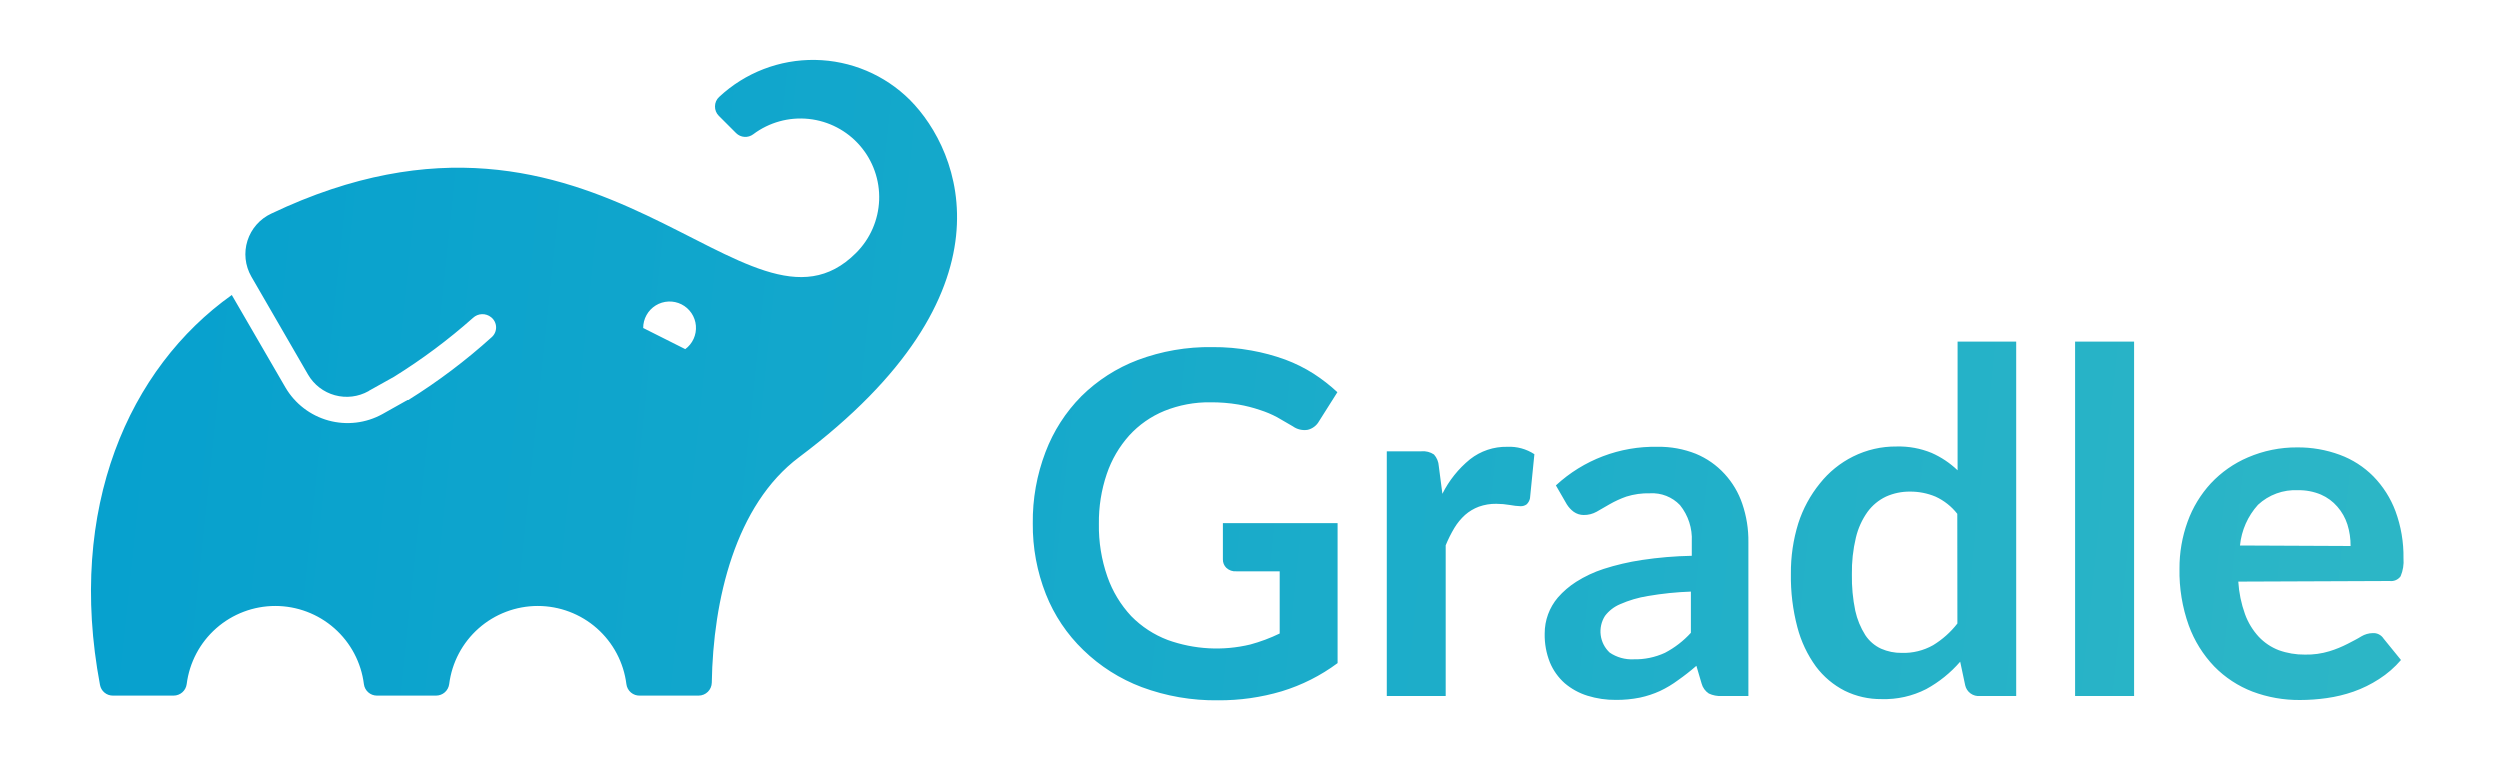 <svg width="250" height="77" viewBox="0 0 250 77" fill="none" xmlns="http://www.w3.org/2000/svg">
<path d="M133.759 52.31V66.31C132.072 67.564 130.181 68.518 128.169 69.13C126.105 69.742 123.962 70.045 121.809 70.03C119.203 70.066 116.612 69.619 114.169 68.71C111.989 67.887 110.001 66.624 108.329 65C106.698 63.429 105.423 61.526 104.589 59.42C103.7 57.167 103.255 54.762 103.279 52.34C103.249 49.904 103.68 47.485 104.549 45.21C105.34 43.12 106.559 41.22 108.129 39.63C109.738 38.038 111.662 36.801 113.779 36C116.157 35.11 118.68 34.672 121.219 34.71C122.534 34.7 123.846 34.814 125.139 35.05C126.293 35.255 127.427 35.56 128.529 35.96C129.526 36.332 130.482 36.808 131.379 37.38C132.217 37.924 133.007 38.54 133.739 39.22L131.899 42.13C131.78 42.341 131.62 42.525 131.427 42.671C131.235 42.817 131.014 42.922 130.779 42.98C130.518 43.024 130.252 43.015 129.994 42.955C129.737 42.895 129.494 42.785 129.279 42.63L127.709 41.72C127.162 41.428 126.59 41.187 125.999 41C125.292 40.759 124.566 40.575 123.829 40.45C122.911 40.297 121.98 40.224 121.049 40.23C119.471 40.208 117.904 40.501 116.439 41.09C115.098 41.639 113.896 42.479 112.919 43.55C111.921 44.666 111.159 45.972 110.679 47.39C110.133 48.999 109.866 50.691 109.889 52.39C109.859 54.186 110.147 55.974 110.739 57.67C111.251 59.134 112.062 60.476 113.119 61.61C114.151 62.663 115.4 63.479 116.779 64C119.426 64.951 122.294 65.108 125.029 64.45C126.041 64.176 127.026 63.807 127.969 63.35V57.13H123.629C123.447 57.145 123.264 57.121 123.092 57.061C122.92 57 122.762 56.905 122.629 56.78C122.518 56.671 122.431 56.54 122.372 56.395C122.314 56.251 122.285 56.096 122.289 55.94V52.31H133.759ZM144.239 49.38C144.904 48.047 145.844 46.871 146.999 45.93C148.06 45.094 149.379 44.652 150.729 44.68C151.688 44.635 152.636 44.894 153.439 45.42L152.999 49.83C152.952 50.064 152.834 50.277 152.659 50.44C152.481 50.565 152.267 50.628 152.049 50.62C151.697 50.607 151.346 50.567 150.999 50.5C150.547 50.422 150.088 50.382 149.629 50.38C149.033 50.372 148.441 50.47 147.879 50.67C147.377 50.859 146.913 51.136 146.509 51.49C146.091 51.869 145.73 52.307 145.439 52.79C145.105 53.347 144.815 53.929 144.569 54.53V69.6H138.679V45.13H142.139C142.584 45.088 143.029 45.201 143.399 45.45C143.686 45.771 143.855 46.18 143.879 46.61L144.239 49.38ZM155.589 48.54C158.349 45.987 161.991 44.604 165.749 44.68C167.063 44.657 168.368 44.895 169.589 45.38C170.677 45.83 171.653 46.512 172.449 47.38C173.246 48.244 173.853 49.266 174.229 50.38C174.648 51.609 174.855 52.901 174.839 54.2V69.6H172.169C171.725 69.626 171.281 69.54 170.879 69.35C170.525 69.116 170.268 68.76 170.159 68.35L169.639 66.58C169.061 67.085 168.457 67.559 167.829 68C167.257 68.427 166.644 68.796 165.999 69.1C165.358 69.392 164.688 69.613 163.999 69.76C163.209 69.918 162.405 69.996 161.599 69.99C160.63 70 159.665 69.858 158.739 69.57C157.906 69.31 157.134 68.885 156.469 68.32C155.825 67.747 155.319 67.036 154.989 66.24C154.625 65.325 154.448 64.345 154.469 63.36C154.463 62.038 154.932 60.757 155.789 59.75C156.322 59.142 156.938 58.614 157.619 58.18C158.478 57.637 159.402 57.203 160.369 56.89C161.613 56.492 162.887 56.194 164.179 56C165.835 55.751 167.505 55.611 169.179 55.58V54.15C169.247 52.833 168.827 51.537 167.999 50.51C167.615 50.107 167.147 49.793 166.629 49.589C166.111 49.385 165.555 49.297 164.999 49.33C164.196 49.309 163.396 49.42 162.629 49.66C162.054 49.864 161.499 50.118 160.969 50.42L159.669 51.17C159.272 51.392 158.824 51.506 158.369 51.5C158.011 51.499 157.662 51.387 157.369 51.18C157.094 50.976 156.86 50.721 156.679 50.43L155.589 48.54ZM169.089 59.16C167.651 59.209 166.217 59.356 164.799 59.6C163.838 59.752 162.9 60.028 162.009 60.42C161.412 60.671 160.891 61.074 160.499 61.59C160.136 62.16 159.984 62.84 160.07 63.51C160.156 64.181 160.474 64.8 160.969 65.26C161.673 65.736 162.511 65.971 163.359 65.93C164.442 65.956 165.516 65.734 166.499 65.28C167.473 64.769 168.349 64.093 169.089 63.28V59.16ZM201.619 34.16V69.6H197.999C197.664 69.633 197.329 69.542 197.057 69.345C196.784 69.148 196.593 68.858 196.519 68.53L196.019 66.17C195.059 67.28 193.907 68.208 192.619 68.91C191.238 69.616 189.7 69.96 188.149 69.91C186.878 69.924 185.621 69.639 184.479 69.08C183.347 68.504 182.362 67.676 181.599 66.66C180.74 65.477 180.109 64.144 179.739 62.73C179.279 60.988 179.06 59.191 179.089 57.39C179.072 55.675 179.321 53.968 179.829 52.33C180.297 50.873 181.033 49.517 181.999 48.33C182.893 47.205 184.023 46.29 185.309 45.65C186.66 44.977 188.15 44.634 189.659 44.65C190.858 44.617 192.05 44.835 193.159 45.29C194.121 45.714 195.001 46.303 195.759 47.03V34.16H201.619ZM195.729 51.38C195.15 50.641 194.403 50.051 193.549 49.66C192.745 49.325 191.881 49.155 191.009 49.16C190.179 49.15 189.357 49.32 188.599 49.66C187.869 50.006 187.237 50.529 186.759 51.18C186.205 51.956 185.808 52.832 185.589 53.76C185.302 54.965 185.167 56.201 185.189 57.44C185.167 58.662 185.281 59.883 185.529 61.08C185.719 61.942 186.057 62.764 186.529 63.51C186.918 64.102 187.466 64.573 188.109 64.87C188.761 65.156 189.467 65.299 190.179 65.29C191.273 65.324 192.356 65.057 193.309 64.52C194.244 63.95 195.068 63.215 195.739 62.35L195.729 51.38ZM213.409 34.16V69.6H207.509V34.16H213.409ZM223.829 58.16C223.897 59.27 224.123 60.364 224.499 61.41C224.803 62.251 225.272 63.023 225.879 63.68C226.437 64.271 227.12 64.729 227.879 65.02C228.716 65.32 229.6 65.469 230.489 65.46C231.325 65.479 232.159 65.364 232.959 65.12C233.583 64.927 234.189 64.679 234.769 64.38C235.289 64.11 235.769 63.87 236.129 63.64C236.474 63.433 236.867 63.319 237.269 63.31C237.483 63.296 237.698 63.339 237.889 63.436C238.081 63.533 238.243 63.679 238.359 63.86L240.099 66C239.464 66.742 238.723 67.385 237.899 67.91C237.105 68.425 236.252 68.845 235.359 69.16C234.486 69.465 233.585 69.682 232.669 69.81C231.785 69.936 230.893 70 229.999 70C228.378 70.015 226.767 69.73 225.249 69.16C223.811 68.606 222.508 67.751 221.429 66.65C220.303 65.475 219.435 64.079 218.879 62.55C218.227 60.732 217.912 58.811 217.949 56.88C217.938 55.274 218.212 53.68 218.759 52.17C219.272 50.747 220.064 49.442 221.089 48.33C222.13 47.22 223.39 46.338 224.789 45.74C226.342 45.07 228.018 44.73 229.709 44.74C231.166 44.725 232.613 44.976 233.979 45.48C235.244 45.944 236.391 46.682 237.339 47.64C238.31 48.634 239.062 49.819 239.549 51.12C240.103 52.627 240.374 54.224 240.349 55.83C240.399 56.445 240.3 57.062 240.059 57.63C239.936 57.798 239.77 57.931 239.578 58.014C239.387 58.096 239.176 58.126 238.969 58.1L223.829 58.16ZM235.059 54.6C235.066 53.868 234.958 53.139 234.739 52.44C234.529 51.788 234.189 51.186 233.739 50.67C233.29 50.149 232.73 49.735 232.099 49.46C231.371 49.155 230.588 49.005 229.799 49.02C229.069 48.984 228.338 49.094 227.651 49.345C226.964 49.596 226.334 49.982 225.799 50.48C224.778 51.609 224.147 53.035 223.999 54.55L235.059 54.6ZM90.999 10C88.477 7.485 85.076 6.049 81.515 5.993C77.953 5.937 74.51 7.266 71.909 9.7C71.781 9.818 71.678 9.962 71.607 10.122C71.537 10.282 71.5 10.455 71.499 10.63C71.494 10.806 71.526 10.981 71.591 11.144C71.656 11.308 71.754 11.456 71.879 11.58L73.609 13.31C73.832 13.532 74.128 13.666 74.442 13.688C74.756 13.71 75.067 13.619 75.319 13.43C76.912 12.232 78.901 11.682 80.883 11.894C82.866 12.105 84.694 13.06 85.999 14.567C87.304 16.074 87.989 18.02 87.915 20.012C87.84 22.005 87.013 23.894 85.599 25.3C74.699 36.2 60.139 5.65 27.129 21.36C26.566 21.621 26.064 21.997 25.654 22.463C25.244 22.928 24.935 23.474 24.747 24.066C24.559 24.657 24.496 25.281 24.562 25.898C24.628 26.515 24.821 27.111 25.129 27.65L30.799 37.45C31.388 38.468 32.354 39.214 33.488 39.524C34.623 39.835 35.834 39.686 36.859 39.11L36.999 39L36.889 39.08L39.399 37.68C42.198 35.941 44.844 33.967 47.309 31.78C47.552 31.556 47.868 31.427 48.198 31.416C48.528 31.405 48.852 31.513 49.109 31.72C49.26 31.837 49.383 31.987 49.469 32.157C49.555 32.328 49.603 32.515 49.609 32.706C49.614 32.897 49.578 33.087 49.502 33.262C49.426 33.437 49.312 33.594 49.169 33.72C46.584 36.056 43.796 38.157 40.839 40H40.749L38.239 41.41C36.594 42.319 34.658 42.549 32.845 42.05C31.033 41.551 29.487 40.363 28.539 38.74L23.179 29.5C12.899 36.81 6.669 50.8 9.999 68.49C10.053 68.79 10.211 69.062 10.445 69.257C10.679 69.453 10.974 69.56 11.279 69.56H17.369C17.688 69.558 17.996 69.44 18.235 69.229C18.474 69.017 18.628 68.726 18.669 68.41C18.941 66.252 19.991 64.267 21.622 62.828C23.254 61.39 25.354 60.596 27.529 60.596C29.704 60.596 31.805 61.39 33.436 62.828C35.067 64.267 36.117 66.252 36.389 68.41C36.428 68.726 36.58 69.016 36.818 69.228C37.055 69.439 37.361 69.558 37.679 69.56H43.619C43.938 69.558 44.246 69.44 44.485 69.229C44.724 69.017 44.878 68.726 44.919 68.41C45.191 66.252 46.241 64.267 47.872 62.828C49.504 61.39 51.604 60.596 53.779 60.596C55.954 60.596 58.055 61.39 59.686 62.828C61.317 64.267 62.367 66.252 62.639 68.41C62.679 68.738 62.842 69.038 63.094 69.252C63.346 69.465 63.669 69.575 63.999 69.56H69.869C70.212 69.558 70.541 69.421 70.786 69.18C71.03 68.94 71.171 68.613 71.179 68.27C71.309 59.99 73.539 50.49 79.909 45.72C101.889 29.24 96.089 15.12 90.999 10ZM68.519 34.91L64.319 32.8C64.317 32.348 64.432 31.904 64.651 31.509C64.87 31.114 65.187 30.782 65.571 30.544C65.956 30.307 66.394 30.172 66.846 30.153C67.297 30.133 67.746 30.23 68.149 30.433C68.552 30.637 68.896 30.941 69.149 31.315C69.401 31.69 69.553 32.123 69.59 32.573C69.627 33.023 69.548 33.475 69.361 33.886C69.173 34.297 68.883 34.653 68.519 34.92V34.91Z" fill="url(#paint0_linear_479_1834)"/>
<defs>
<linearGradient id="paint0_linear_479_1834" x1="6.639" y1="30.98" x2="461.719" y2="78.81" gradientUnits="userSpaceOnUse">
<stop stop-color="#06A0CE"/>
<stop offset="1" stop-color="#51CBBF"/>
</linearGradient>
</defs>
</svg>
